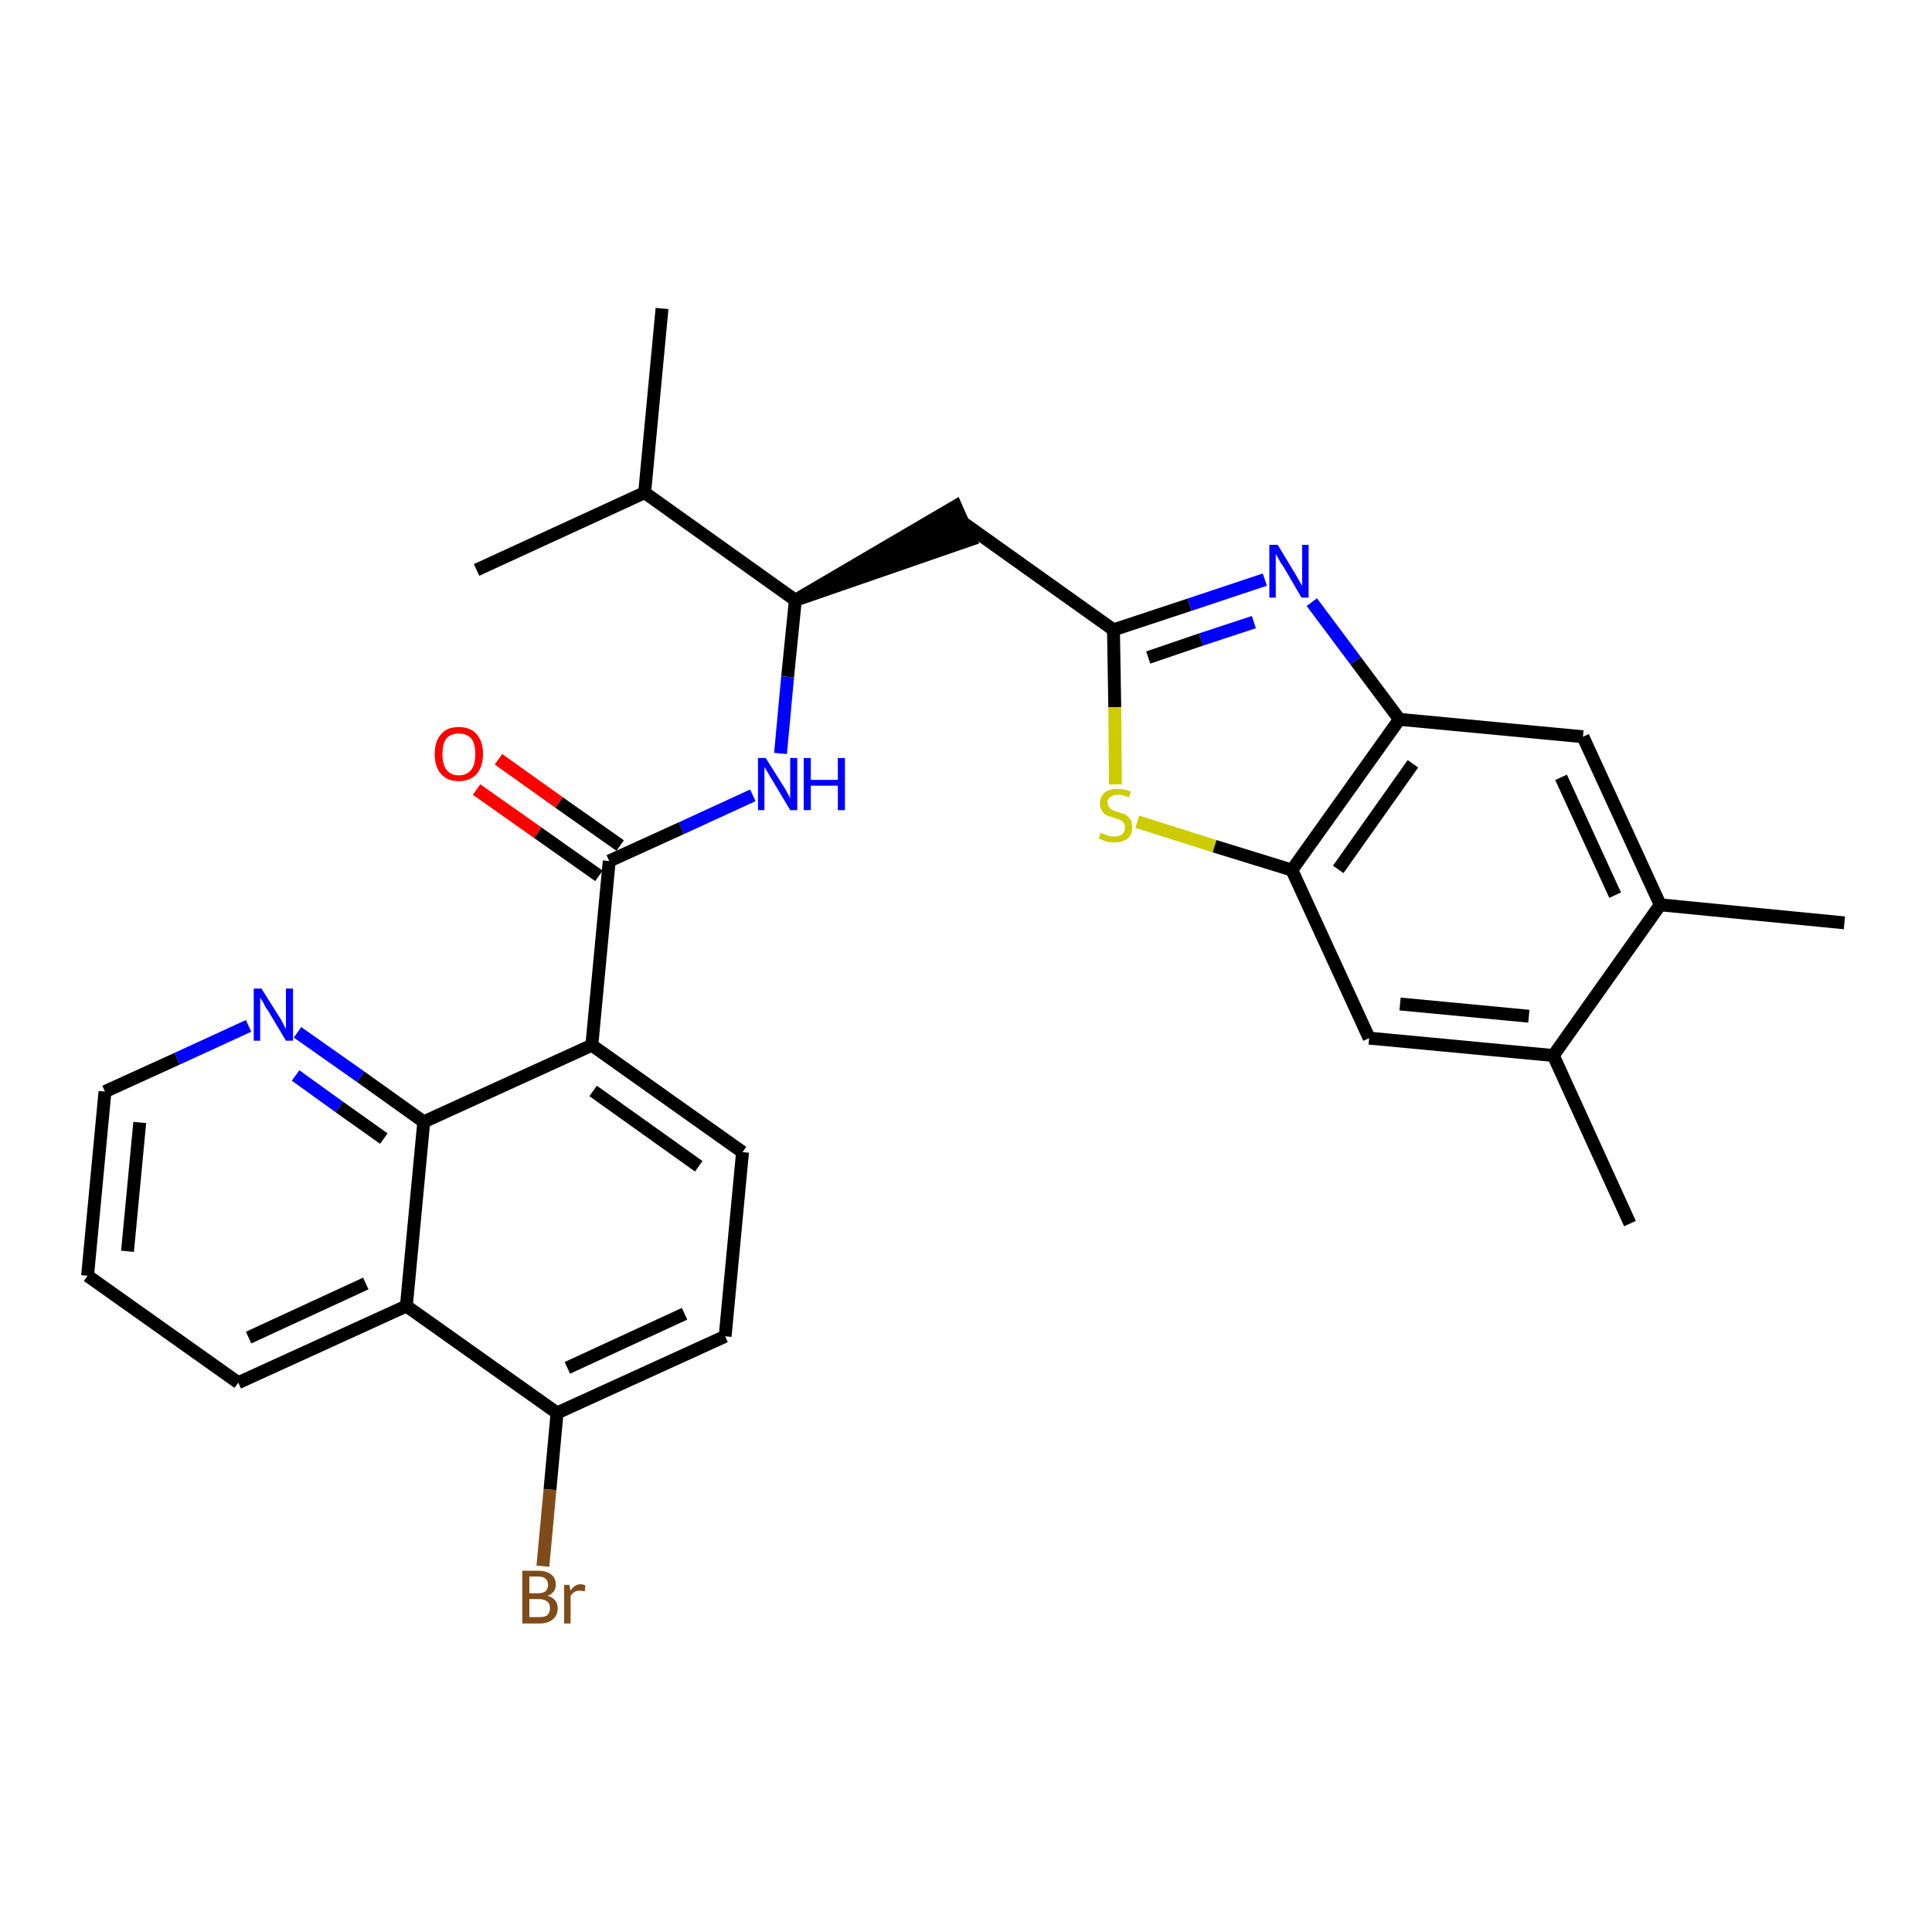 <?xml version='1.0' encoding='iso-8859-1'?>
<svg version='1.1' baseProfile='full'
              xmlns='http://www.w3.org/2000/svg'
                      xmlns:rdkit='http://www.rdkit.org/xml'
                      xmlns:xlink='http://www.w3.org/1999/xlink'
                  xml:space='preserve'
width='300px' height='300px' viewBox='0 0 300 300'>
<!-- END OF HEADER -->
<path class='bond-0 atom-0 atom-1' d='M 286.4,143.3 L 257.8,140.5' style='fill:none;fill-rule:evenodd;stroke:#000000;stroke-width:2.0px;stroke-linecap:butt;stroke-linejoin:miter;stroke-opacity:1' />
<path class='bond-1 atom-1 atom-2' d='M 257.8,140.5 L 245.8,114.4' style='fill:none;fill-rule:evenodd;stroke:#000000;stroke-width:2.0px;stroke-linecap:butt;stroke-linejoin:miter;stroke-opacity:1' />
<path class='bond-1 atom-1 atom-2' d='M 250.8,139.0 L 242.4,120.7' style='fill:none;fill-rule:evenodd;stroke:#000000;stroke-width:2.0px;stroke-linecap:butt;stroke-linejoin:miter;stroke-opacity:1' />
<path class='bond-29 atom-28 atom-1' d='M 241.2,163.9 L 257.8,140.5' style='fill:none;fill-rule:evenodd;stroke:#000000;stroke-width:2.0px;stroke-linecap:butt;stroke-linejoin:miter;stroke-opacity:1' />
<path class='bond-2 atom-2 atom-3' d='M 245.8,114.4 L 217.3,111.7' style='fill:none;fill-rule:evenodd;stroke:#000000;stroke-width:2.0px;stroke-linecap:butt;stroke-linejoin:miter;stroke-opacity:1' />
<path class='bond-3 atom-3 atom-4' d='M 217.3,111.7 L 210.5,102.6' style='fill:none;fill-rule:evenodd;stroke:#000000;stroke-width:2.0px;stroke-linecap:butt;stroke-linejoin:miter;stroke-opacity:1' />
<path class='bond-3 atom-3 atom-4' d='M 210.5,102.6 L 203.7,93.5' style='fill:none;fill-rule:evenodd;stroke:#0000FF;stroke-width:2.0px;stroke-linecap:butt;stroke-linejoin:miter;stroke-opacity:1' />
<path class='bond-30 atom-26 atom-3' d='M 200.6,135.1 L 217.3,111.7' style='fill:none;fill-rule:evenodd;stroke:#000000;stroke-width:2.0px;stroke-linecap:butt;stroke-linejoin:miter;stroke-opacity:1' />
<path class='bond-30 atom-26 atom-3' d='M 207.8,135.0 L 219.4,118.6' style='fill:none;fill-rule:evenodd;stroke:#000000;stroke-width:2.0px;stroke-linecap:butt;stroke-linejoin:miter;stroke-opacity:1' />
<path class='bond-4 atom-4 atom-5' d='M 196.4,90.0 L 184.7,93.9' style='fill:none;fill-rule:evenodd;stroke:#0000FF;stroke-width:2.0px;stroke-linecap:butt;stroke-linejoin:miter;stroke-opacity:1' />
<path class='bond-4 atom-4 atom-5' d='M 184.7,93.9 L 172.9,97.8' style='fill:none;fill-rule:evenodd;stroke:#000000;stroke-width:2.0px;stroke-linecap:butt;stroke-linejoin:miter;stroke-opacity:1' />
<path class='bond-4 atom-4 atom-5' d='M 194.7,96.6 L 186.5,99.3' style='fill:none;fill-rule:evenodd;stroke:#0000FF;stroke-width:2.0px;stroke-linecap:butt;stroke-linejoin:miter;stroke-opacity:1' />
<path class='bond-4 atom-4 atom-5' d='M 186.5,99.3 L 178.3,102.1' style='fill:none;fill-rule:evenodd;stroke:#000000;stroke-width:2.0px;stroke-linecap:butt;stroke-linejoin:miter;stroke-opacity:1' />
<path class='bond-5 atom-5 atom-6' d='M 172.9,97.8 L 149.6,81.2' style='fill:none;fill-rule:evenodd;stroke:#000000;stroke-width:2.0px;stroke-linecap:butt;stroke-linejoin:miter;stroke-opacity:1' />
<path class='bond-24 atom-5 atom-25' d='M 172.9,97.8 L 173.1,109.8' style='fill:none;fill-rule:evenodd;stroke:#000000;stroke-width:2.0px;stroke-linecap:butt;stroke-linejoin:miter;stroke-opacity:1' />
<path class='bond-24 atom-5 atom-25' d='M 173.1,109.8 L 173.2,121.8' style='fill:none;fill-rule:evenodd;stroke:#CCCC00;stroke-width:2.0px;stroke-linecap:butt;stroke-linejoin:miter;stroke-opacity:1' />
<path class='bond-6 atom-7 atom-6' d='M 123.5,93.2 L 150.7,83.8 L 148.4,78.6 Z' style='fill:#000000;fill-rule:evenodd;fill-opacity:1;stroke:#000000;stroke-width:2.0px;stroke-linecap:butt;stroke-linejoin:miter;stroke-opacity:1;' />
<path class='bond-7 atom-7 atom-8' d='M 123.5,93.2 L 122.3,105.1' style='fill:none;fill-rule:evenodd;stroke:#000000;stroke-width:2.0px;stroke-linecap:butt;stroke-linejoin:miter;stroke-opacity:1' />
<path class='bond-7 atom-7 atom-8' d='M 122.3,105.1 L 121.2,117.0' style='fill:none;fill-rule:evenodd;stroke:#0000FF;stroke-width:2.0px;stroke-linecap:butt;stroke-linejoin:miter;stroke-opacity:1' />
<path class='bond-21 atom-7 atom-22' d='M 123.5,93.2 L 100.1,76.5' style='fill:none;fill-rule:evenodd;stroke:#000000;stroke-width:2.0px;stroke-linecap:butt;stroke-linejoin:miter;stroke-opacity:1' />
<path class='bond-8 atom-8 atom-9' d='M 116.9,123.5 L 105.8,128.6' style='fill:none;fill-rule:evenodd;stroke:#0000FF;stroke-width:2.0px;stroke-linecap:butt;stroke-linejoin:miter;stroke-opacity:1' />
<path class='bond-8 atom-8 atom-9' d='M 105.8,128.6 L 94.6,133.7' style='fill:none;fill-rule:evenodd;stroke:#000000;stroke-width:2.0px;stroke-linecap:butt;stroke-linejoin:miter;stroke-opacity:1' />
<path class='bond-9 atom-9 atom-10' d='M 96.3,131.3 L 86.8,124.6' style='fill:none;fill-rule:evenodd;stroke:#000000;stroke-width:2.0px;stroke-linecap:butt;stroke-linejoin:miter;stroke-opacity:1' />
<path class='bond-9 atom-9 atom-10' d='M 86.8,124.6 L 77.4,117.9' style='fill:none;fill-rule:evenodd;stroke:#FF0000;stroke-width:2.0px;stroke-linecap:butt;stroke-linejoin:miter;stroke-opacity:1' />
<path class='bond-9 atom-9 atom-10' d='M 93.0,136.0 L 83.5,129.3' style='fill:none;fill-rule:evenodd;stroke:#000000;stroke-width:2.0px;stroke-linecap:butt;stroke-linejoin:miter;stroke-opacity:1' />
<path class='bond-9 atom-9 atom-10' d='M 83.5,129.3 L 74.0,122.6' style='fill:none;fill-rule:evenodd;stroke:#FF0000;stroke-width:2.0px;stroke-linecap:butt;stroke-linejoin:miter;stroke-opacity:1' />
<path class='bond-10 atom-9 atom-11' d='M 94.6,133.7 L 91.9,162.3' style='fill:none;fill-rule:evenodd;stroke:#000000;stroke-width:2.0px;stroke-linecap:butt;stroke-linejoin:miter;stroke-opacity:1' />
<path class='bond-11 atom-11 atom-12' d='M 91.9,162.3 L 115.3,178.9' style='fill:none;fill-rule:evenodd;stroke:#000000;stroke-width:2.0px;stroke-linecap:butt;stroke-linejoin:miter;stroke-opacity:1' />
<path class='bond-11 atom-11 atom-12' d='M 92.1,169.4 L 108.5,181.1' style='fill:none;fill-rule:evenodd;stroke:#000000;stroke-width:2.0px;stroke-linecap:butt;stroke-linejoin:miter;stroke-opacity:1' />
<path class='bond-31 atom-21 atom-11' d='M 65.8,174.2 L 91.9,162.3' style='fill:none;fill-rule:evenodd;stroke:#000000;stroke-width:2.0px;stroke-linecap:butt;stroke-linejoin:miter;stroke-opacity:1' />
<path class='bond-12 atom-12 atom-13' d='M 115.3,178.9 L 112.6,207.5' style='fill:none;fill-rule:evenodd;stroke:#000000;stroke-width:2.0px;stroke-linecap:butt;stroke-linejoin:miter;stroke-opacity:1' />
<path class='bond-13 atom-13 atom-14' d='M 112.6,207.5 L 86.5,219.4' style='fill:none;fill-rule:evenodd;stroke:#000000;stroke-width:2.0px;stroke-linecap:butt;stroke-linejoin:miter;stroke-opacity:1' />
<path class='bond-13 atom-13 atom-14' d='M 106.3,204.0 L 88.1,212.4' style='fill:none;fill-rule:evenodd;stroke:#000000;stroke-width:2.0px;stroke-linecap:butt;stroke-linejoin:miter;stroke-opacity:1' />
<path class='bond-14 atom-14 atom-15' d='M 86.5,219.4 L 85.4,231.3' style='fill:none;fill-rule:evenodd;stroke:#000000;stroke-width:2.0px;stroke-linecap:butt;stroke-linejoin:miter;stroke-opacity:1' />
<path class='bond-14 atom-14 atom-15' d='M 85.4,231.3 L 84.3,243.2' style='fill:none;fill-rule:evenodd;stroke:#7F4C19;stroke-width:2.0px;stroke-linecap:butt;stroke-linejoin:miter;stroke-opacity:1' />
<path class='bond-15 atom-14 atom-16' d='M 86.5,219.4 L 63.1,202.8' style='fill:none;fill-rule:evenodd;stroke:#000000;stroke-width:2.0px;stroke-linecap:butt;stroke-linejoin:miter;stroke-opacity:1' />
<path class='bond-16 atom-16 atom-17' d='M 63.1,202.8 L 37.0,214.7' style='fill:none;fill-rule:evenodd;stroke:#000000;stroke-width:2.0px;stroke-linecap:butt;stroke-linejoin:miter;stroke-opacity:1' />
<path class='bond-16 atom-16 atom-17' d='M 56.8,199.3 L 38.6,207.7' style='fill:none;fill-rule:evenodd;stroke:#000000;stroke-width:2.0px;stroke-linecap:butt;stroke-linejoin:miter;stroke-opacity:1' />
<path class='bond-32 atom-21 atom-16' d='M 65.8,174.2 L 63.1,202.8' style='fill:none;fill-rule:evenodd;stroke:#000000;stroke-width:2.0px;stroke-linecap:butt;stroke-linejoin:miter;stroke-opacity:1' />
<path class='bond-17 atom-17 atom-18' d='M 37.0,214.7 L 13.6,198.1' style='fill:none;fill-rule:evenodd;stroke:#000000;stroke-width:2.0px;stroke-linecap:butt;stroke-linejoin:miter;stroke-opacity:1' />
<path class='bond-18 atom-18 atom-19' d='M 13.6,198.1 L 16.3,169.5' style='fill:none;fill-rule:evenodd;stroke:#000000;stroke-width:2.0px;stroke-linecap:butt;stroke-linejoin:miter;stroke-opacity:1' />
<path class='bond-18 atom-18 atom-19' d='M 19.8,194.3 L 21.7,174.3' style='fill:none;fill-rule:evenodd;stroke:#000000;stroke-width:2.0px;stroke-linecap:butt;stroke-linejoin:miter;stroke-opacity:1' />
<path class='bond-19 atom-19 atom-20' d='M 16.3,169.5 L 27.5,164.4' style='fill:none;fill-rule:evenodd;stroke:#000000;stroke-width:2.0px;stroke-linecap:butt;stroke-linejoin:miter;stroke-opacity:1' />
<path class='bond-19 atom-19 atom-20' d='M 27.5,164.4 L 38.6,159.3' style='fill:none;fill-rule:evenodd;stroke:#0000FF;stroke-width:2.0px;stroke-linecap:butt;stroke-linejoin:miter;stroke-opacity:1' />
<path class='bond-20 atom-20 atom-21' d='M 46.2,160.3 L 56.0,167.2' style='fill:none;fill-rule:evenodd;stroke:#0000FF;stroke-width:2.0px;stroke-linecap:butt;stroke-linejoin:miter;stroke-opacity:1' />
<path class='bond-20 atom-20 atom-21' d='M 56.0,167.2 L 65.8,174.2' style='fill:none;fill-rule:evenodd;stroke:#000000;stroke-width:2.0px;stroke-linecap:butt;stroke-linejoin:miter;stroke-opacity:1' />
<path class='bond-20 atom-20 atom-21' d='M 45.9,167.0 L 52.7,171.9' style='fill:none;fill-rule:evenodd;stroke:#0000FF;stroke-width:2.0px;stroke-linecap:butt;stroke-linejoin:miter;stroke-opacity:1' />
<path class='bond-20 atom-20 atom-21' d='M 52.7,171.9 L 59.6,176.8' style='fill:none;fill-rule:evenodd;stroke:#000000;stroke-width:2.0px;stroke-linecap:butt;stroke-linejoin:miter;stroke-opacity:1' />
<path class='bond-22 atom-22 atom-23' d='M 100.1,76.5 L 102.8,47.9' style='fill:none;fill-rule:evenodd;stroke:#000000;stroke-width:2.0px;stroke-linecap:butt;stroke-linejoin:miter;stroke-opacity:1' />
<path class='bond-23 atom-22 atom-24' d='M 100.1,76.5 L 74.0,88.5' style='fill:none;fill-rule:evenodd;stroke:#000000;stroke-width:2.0px;stroke-linecap:butt;stroke-linejoin:miter;stroke-opacity:1' />
<path class='bond-25 atom-25 atom-26' d='M 176.6,127.6 L 188.6,131.4' style='fill:none;fill-rule:evenodd;stroke:#CCCC00;stroke-width:2.0px;stroke-linecap:butt;stroke-linejoin:miter;stroke-opacity:1' />
<path class='bond-25 atom-25 atom-26' d='M 188.6,131.4 L 200.6,135.1' style='fill:none;fill-rule:evenodd;stroke:#000000;stroke-width:2.0px;stroke-linecap:butt;stroke-linejoin:miter;stroke-opacity:1' />
<path class='bond-26 atom-26 atom-27' d='M 200.6,135.1 L 212.6,161.2' style='fill:none;fill-rule:evenodd;stroke:#000000;stroke-width:2.0px;stroke-linecap:butt;stroke-linejoin:miter;stroke-opacity:1' />
<path class='bond-27 atom-27 atom-28' d='M 212.6,161.2 L 241.2,163.9' style='fill:none;fill-rule:evenodd;stroke:#000000;stroke-width:2.0px;stroke-linecap:butt;stroke-linejoin:miter;stroke-opacity:1' />
<path class='bond-27 atom-27 atom-28' d='M 217.4,155.9 L 237.4,157.8' style='fill:none;fill-rule:evenodd;stroke:#000000;stroke-width:2.0px;stroke-linecap:butt;stroke-linejoin:miter;stroke-opacity:1' />
<path class='bond-28 atom-28 atom-29' d='M 241.2,163.9 L 253.1,190.0' style='fill:none;fill-rule:evenodd;stroke:#000000;stroke-width:2.0px;stroke-linecap:butt;stroke-linejoin:miter;stroke-opacity:1' />
<path  class='atom-4' d='M 198.4 84.6
L 201.0 88.9
Q 201.3 89.4, 201.7 90.1
Q 202.1 90.9, 202.2 90.9
L 202.2 84.6
L 203.2 84.6
L 203.2 92.8
L 202.1 92.8
L 199.3 88.0
Q 198.9 87.5, 198.6 86.9
Q 198.2 86.2, 198.1 86.0
L 198.1 92.8
L 197.1 92.8
L 197.1 84.6
L 198.4 84.6
' fill='#0000FF'/>
<path  class='atom-8' d='M 118.9 117.7
L 121.6 122.0
Q 121.9 122.4, 122.3 123.2
Q 122.7 123.9, 122.7 124.0
L 122.7 117.7
L 123.8 117.7
L 123.8 125.8
L 122.7 125.8
L 119.9 121.1
Q 119.5 120.5, 119.2 119.9
Q 118.8 119.3, 118.7 119.1
L 118.7 125.8
L 117.7 125.8
L 117.7 117.7
L 118.9 117.7
' fill='#0000FF'/>
<path  class='atom-8' d='M 124.8 117.7
L 125.9 117.7
L 125.9 121.1
L 130.1 121.1
L 130.1 117.7
L 131.2 117.7
L 131.2 125.8
L 130.1 125.8
L 130.1 122.0
L 125.9 122.0
L 125.9 125.8
L 124.8 125.8
L 124.8 117.7
' fill='#0000FF'/>
<path  class='atom-10' d='M 67.5 117.1
Q 67.5 115.1, 68.5 114.0
Q 69.4 112.9, 71.2 112.9
Q 73.1 112.9, 74.0 114.0
Q 75.0 115.1, 75.0 117.1
Q 75.0 119.0, 74.0 120.2
Q 73.0 121.3, 71.2 121.3
Q 69.5 121.3, 68.5 120.2
Q 67.5 119.1, 67.5 117.1
M 71.2 120.4
Q 72.5 120.4, 73.2 119.5
Q 73.8 118.7, 73.8 117.1
Q 73.8 115.5, 73.2 114.7
Q 72.5 113.9, 71.2 113.9
Q 70.0 113.9, 69.3 114.7
Q 68.7 115.5, 68.7 117.1
Q 68.7 118.7, 69.3 119.5
Q 70.0 120.4, 71.2 120.4
' fill='#FF0000'/>
<path  class='atom-15' d='M 85.0 247.8
Q 85.8 248.0, 86.2 248.5
Q 86.6 249.0, 86.6 249.7
Q 86.6 250.8, 85.9 251.4
Q 85.1 252.1, 83.8 252.1
L 81.1 252.1
L 81.1 243.9
L 83.5 243.9
Q 84.9 243.9, 85.6 244.5
Q 86.3 245.0, 86.3 246.1
Q 86.3 247.3, 85.0 247.8
M 82.2 244.8
L 82.2 247.4
L 83.5 247.4
Q 84.3 247.4, 84.7 247.1
Q 85.1 246.7, 85.1 246.1
Q 85.1 244.8, 83.5 244.8
L 82.2 244.8
M 83.8 251.1
Q 84.6 251.1, 85.0 250.8
Q 85.4 250.4, 85.4 249.7
Q 85.4 249.0, 85.0 248.7
Q 84.5 248.3, 83.6 248.3
L 82.2 248.3
L 82.2 251.1
L 83.8 251.1
' fill='#7F4C19'/>
<path  class='atom-15' d='M 88.4 246.1
L 88.6 247.0
Q 89.2 246.0, 90.2 246.0
Q 90.5 246.0, 90.9 246.2
L 90.8 247.1
Q 90.3 247.0, 90.0 247.0
Q 89.5 247.0, 89.2 247.2
Q 88.9 247.4, 88.6 247.8
L 88.6 252.1
L 87.6 252.1
L 87.6 246.1
L 88.4 246.1
' fill='#7F4C19'/>
<path  class='atom-20' d='M 40.6 153.5
L 43.3 157.8
Q 43.6 158.2, 44.0 159.0
Q 44.4 159.8, 44.4 159.8
L 44.4 153.5
L 45.5 153.5
L 45.5 161.6
L 44.4 161.6
L 41.6 156.9
Q 41.2 156.4, 40.9 155.7
Q 40.5 155.1, 40.4 154.9
L 40.4 161.6
L 39.4 161.6
L 39.4 153.5
L 40.6 153.5
' fill='#0000FF'/>
<path  class='atom-25' d='M 170.9 129.3
Q 171.0 129.4, 171.4 129.5
Q 171.8 129.7, 172.2 129.8
Q 172.6 129.9, 173.0 129.9
Q 173.8 129.9, 174.3 129.5
Q 174.7 129.1, 174.7 128.5
Q 174.7 128.0, 174.5 127.8
Q 174.3 127.5, 173.9 127.3
Q 173.6 127.2, 173.0 127.0
Q 172.3 126.8, 171.8 126.6
Q 171.4 126.4, 171.1 125.9
Q 170.8 125.5, 170.8 124.8
Q 170.8 123.8, 171.5 123.1
Q 172.2 122.5, 173.6 122.5
Q 174.5 122.5, 175.6 122.9
L 175.3 123.8
Q 174.3 123.4, 173.6 123.4
Q 172.8 123.4, 172.4 123.8
Q 171.9 124.1, 172.0 124.6
Q 172.0 125.1, 172.2 125.3
Q 172.4 125.6, 172.7 125.8
Q 173.1 125.9, 173.6 126.1
Q 174.3 126.3, 174.8 126.5
Q 175.2 126.8, 175.5 127.2
Q 175.8 127.7, 175.8 128.5
Q 175.8 129.6, 175.1 130.2
Q 174.3 130.8, 173.1 130.8
Q 172.4 130.8, 171.8 130.7
Q 171.3 130.5, 170.6 130.2
L 170.9 129.3
' fill='#CCCC00'/>
</svg>
